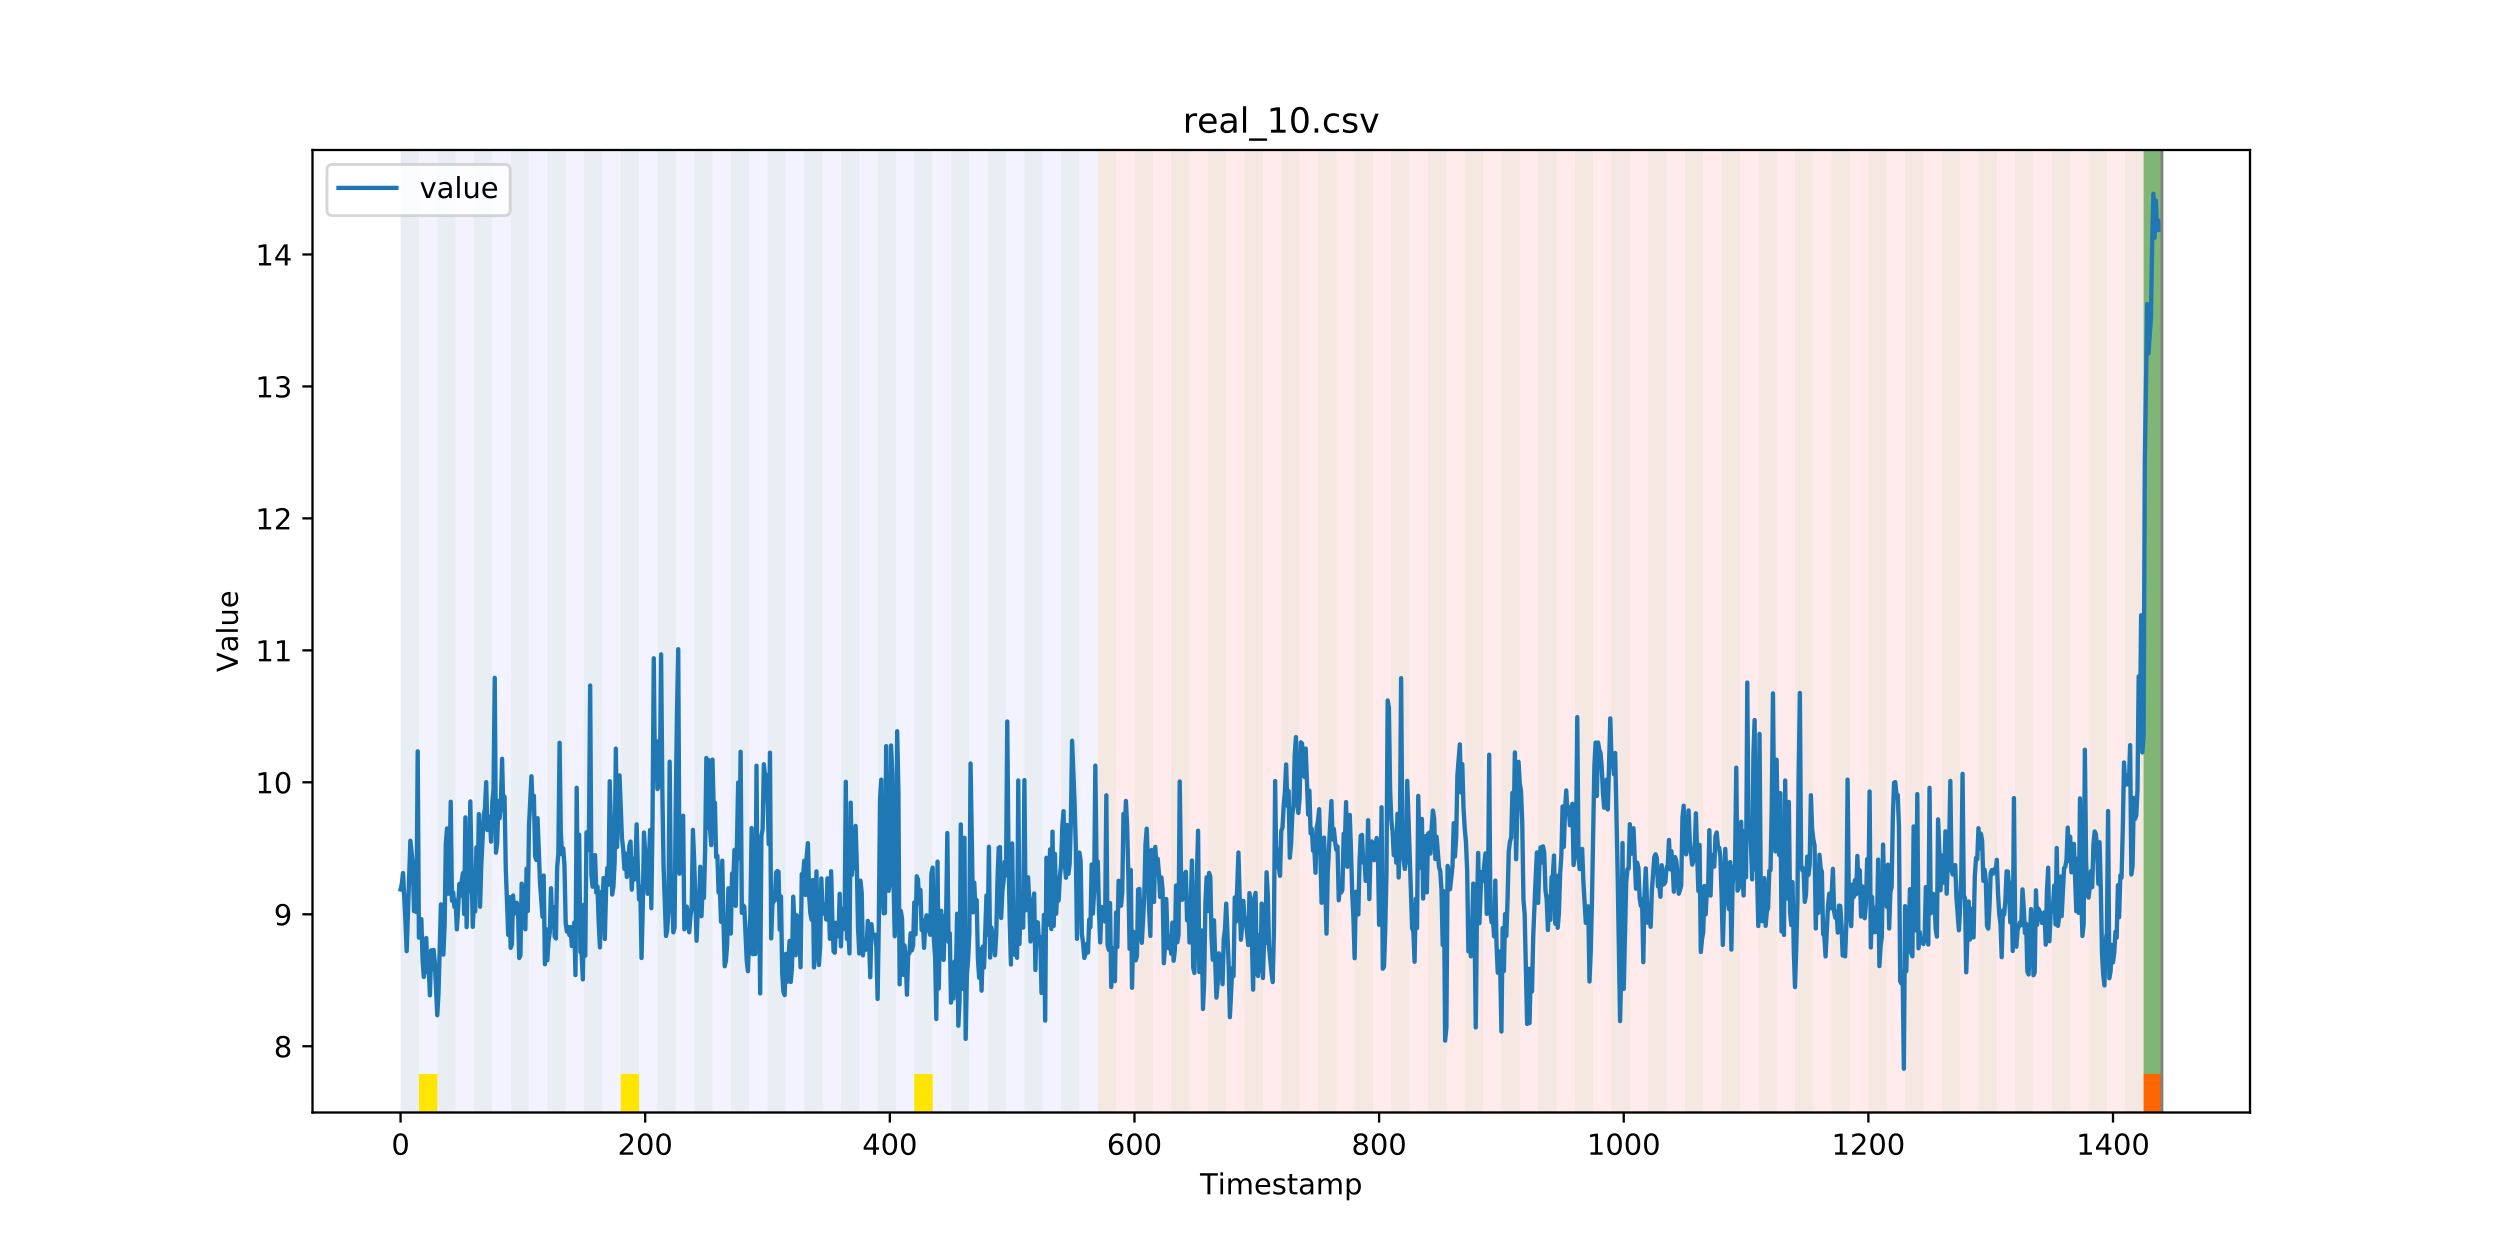 <?xml version="1.0" encoding="utf-8" standalone="no"?>
<!DOCTYPE svg PUBLIC "-//W3C//DTD SVG 1.1//EN"
  "http://www.w3.org/Graphics/SVG/1.1/DTD/svg11.dtd">
<!-- Created with matplotlib (https://matplotlib.org/) -->
<svg height="432pt" version="1.1" viewBox="0 0 864 432" width="864pt" xmlns="http://www.w3.org/2000/svg" xmlns:xlink="http://www.w3.org/1999/xlink">
 <defs>
  <style type="text/css">
*{stroke-linecap:butt;stroke-linejoin:round;}
  </style>
 </defs>
 <g id="figure_1">
  <g id="patch_1">
   <path d="M 0 432 
L 864 432 
L 864 0 
L 0 0 
z
" style="fill:#ffffff;"/>
  </g>
  <g id="axes_1">
   <g id="patch_2">
    <path d="M 108 384.48 
L 777.6 384.48 
L 777.6 51.84 
L 108 51.84 
z
" style="fill:#ffffff;"/>
   </g>
   <g id="patch_3">
    <path clip-path="url(#p81b64d5460)" d="M 138.436 384.48 
L 138.436 51.84 
L 379.391 51.84 
L 379.391 384.48 
z
" style="fill:#0000ff;opacity:0.05;"/>
   </g>
   <g id="patch_4">
    <path clip-path="url(#p81b64d5460)" d="M 379.391 384.48 
L 379.391 51.84 
L 747.164 51.84 
L 747.164 384.48 
z
" style="fill:#ff0000;opacity:0.08;"/>
   </g>
   <g id="patch_5">
    <path clip-path="url(#p81b64d5460)" d="M 138.436 384.48 
L 138.436 51.84 
L 144.777 51.84 
L 144.777 384.48 
z
" style="fill:#008000;opacity:0.04;"/>
   </g>
   <g id="patch_6">
    <path clip-path="url(#p81b64d5460)" d="M 144.777 384.48 
L 144.777 371.174 
L 151.118 371.174 
L 151.118 384.48 
z
" style="fill:#ffe500;"/>
   </g>
   <g id="patch_7">
    <path clip-path="url(#p81b64d5460)" d="M 151.118 384.48 
L 151.118 51.84 
L 157.459 51.84 
L 157.459 384.48 
z
" style="fill:#008000;opacity:0.04;"/>
   </g>
   <g id="patch_8">
    <path clip-path="url(#p81b64d5460)" d="M 163.8 384.48 
L 163.8 51.84 
L 170.141 51.84 
L 170.141 384.48 
z
" style="fill:#008000;opacity:0.04;"/>
   </g>
   <g id="patch_9">
    <path clip-path="url(#p81b64d5460)" d="M 176.482 384.48 
L 176.482 51.84 
L 182.823 51.84 
L 182.823 384.48 
z
" style="fill:#008000;opacity:0.04;"/>
   </g>
   <g id="patch_10">
    <path clip-path="url(#p81b64d5460)" d="M 189.164 384.48 
L 189.164 51.84 
L 195.505 51.84 
L 195.505 384.48 
z
" style="fill:#008000;opacity:0.04;"/>
   </g>
   <g id="patch_11">
    <path clip-path="url(#p81b64d5460)" d="M 201.845 384.48 
L 201.845 51.84 
L 208.186 51.84 
L 208.186 384.48 
z
" style="fill:#008000;opacity:0.04;"/>
   </g>
   <g id="patch_12">
    <path clip-path="url(#p81b64d5460)" d="M 214.527 384.48 
L 214.527 51.84 
L 220.868 51.84 
L 220.868 384.48 
z
" style="fill:#008000;opacity:0.04;"/>
   </g>
   <g id="patch_13">
    <path clip-path="url(#p81b64d5460)" d="M 214.527 384.48 
L 214.527 371.174 
L 220.868 371.174 
L 220.868 384.48 
z
" style="fill:#ffe500;"/>
   </g>
   <g id="patch_14">
    <path clip-path="url(#p81b64d5460)" d="M 227.209 384.48 
L 227.209 51.84 
L 233.55 51.84 
L 233.55 384.48 
z
" style="fill:#008000;opacity:0.04;"/>
   </g>
   <g id="patch_15">
    <path clip-path="url(#p81b64d5460)" d="M 239.891 384.48 
L 239.891 51.84 
L 246.232 51.84 
L 246.232 384.48 
z
" style="fill:#008000;opacity:0.04;"/>
   </g>
   <g id="patch_16">
    <path clip-path="url(#p81b64d5460)" d="M 252.573 384.48 
L 252.573 51.84 
L 258.914 51.84 
L 258.914 384.48 
z
" style="fill:#008000;opacity:0.04;"/>
   </g>
   <g id="patch_17">
    <path clip-path="url(#p81b64d5460)" d="M 265.255 384.48 
L 265.255 51.84 
L 271.595 51.84 
L 271.595 384.48 
z
" style="fill:#008000;opacity:0.04;"/>
   </g>
   <g id="patch_18">
    <path clip-path="url(#p81b64d5460)" d="M 277.936 384.48 
L 277.936 51.84 
L 284.277 51.84 
L 284.277 384.48 
z
" style="fill:#008000;opacity:0.04;"/>
   </g>
   <g id="patch_19">
    <path clip-path="url(#p81b64d5460)" d="M 290.618 384.48 
L 290.618 51.84 
L 296.959 51.84 
L 296.959 384.48 
z
" style="fill:#008000;opacity:0.04;"/>
   </g>
   <g id="patch_20">
    <path clip-path="url(#p81b64d5460)" d="M 303.3 384.48 
L 303.3 51.84 
L 309.641 51.84 
L 309.641 384.48 
z
" style="fill:#008000;opacity:0.04;"/>
   </g>
   <g id="patch_21">
    <path clip-path="url(#p81b64d5460)" d="M 315.982 384.48 
L 315.982 51.84 
L 322.323 51.84 
L 322.323 384.48 
z
" style="fill:#008000;opacity:0.04;"/>
   </g>
   <g id="patch_22">
    <path clip-path="url(#p81b64d5460)" d="M 315.982 384.48 
L 315.982 371.174 
L 322.323 371.174 
L 322.323 384.48 
z
" style="fill:#ffe500;"/>
   </g>
   <g id="patch_23">
    <path clip-path="url(#p81b64d5460)" d="M 328.664 384.48 
L 328.664 51.84 
L 335.005 51.84 
L 335.005 384.48 
z
" style="fill:#008000;opacity:0.04;"/>
   </g>
   <g id="patch_24">
    <path clip-path="url(#p81b64d5460)" d="M 341.345 384.48 
L 341.345 51.84 
L 347.686 51.84 
L 347.686 384.48 
z
" style="fill:#008000;opacity:0.04;"/>
   </g>
   <g id="patch_25">
    <path clip-path="url(#p81b64d5460)" d="M 354.027 384.48 
L 354.027 51.84 
L 360.368 51.84 
L 360.368 384.48 
z
" style="fill:#008000;opacity:0.04;"/>
   </g>
   <g id="patch_26">
    <path clip-path="url(#p81b64d5460)" d="M 366.709 384.48 
L 366.709 51.84 
L 373.05 51.84 
L 373.05 384.48 
z
" style="fill:#008000;opacity:0.04;"/>
   </g>
   <g id="patch_27">
    <path clip-path="url(#p81b64d5460)" d="M 379.391 384.48 
L 379.391 51.84 
L 385.732 51.84 
L 385.732 384.48 
z
" style="fill:#008000;opacity:0.04;"/>
   </g>
   <g id="patch_28">
    <path clip-path="url(#p81b64d5460)" d="M 392.073 384.48 
L 392.073 51.84 
L 398.414 51.84 
L 398.414 384.48 
z
" style="fill:#008000;opacity:0.04;"/>
   </g>
   <g id="patch_29">
    <path clip-path="url(#p81b64d5460)" d="M 404.755 384.48 
L 404.755 51.84 
L 411.095 51.84 
L 411.095 384.48 
z
" style="fill:#008000;opacity:0.04;"/>
   </g>
   <g id="patch_30">
    <path clip-path="url(#p81b64d5460)" d="M 417.436 384.48 
L 417.436 51.84 
L 423.777 51.84 
L 423.777 384.48 
z
" style="fill:#008000;opacity:0.04;"/>
   </g>
   <g id="patch_31">
    <path clip-path="url(#p81b64d5460)" d="M 430.118 384.48 
L 430.118 51.84 
L 436.459 51.84 
L 436.459 384.48 
z
" style="fill:#008000;opacity:0.04;"/>
   </g>
   <g id="patch_32">
    <path clip-path="url(#p81b64d5460)" d="M 442.8 384.48 
L 442.8 51.84 
L 449.141 51.84 
L 449.141 384.48 
z
" style="fill:#008000;opacity:0.04;"/>
   </g>
   <g id="patch_33">
    <path clip-path="url(#p81b64d5460)" d="M 455.482 384.48 
L 455.482 51.84 
L 461.823 51.84 
L 461.823 384.48 
z
" style="fill:#008000;opacity:0.04;"/>
   </g>
   <g id="patch_34">
    <path clip-path="url(#p81b64d5460)" d="M 468.164 384.48 
L 468.164 51.84 
L 474.505 51.84 
L 474.505 384.48 
z
" style="fill:#008000;opacity:0.04;"/>
   </g>
   <g id="patch_35">
    <path clip-path="url(#p81b64d5460)" d="M 480.845 384.48 
L 480.845 51.84 
L 487.186 51.84 
L 487.186 384.48 
z
" style="fill:#008000;opacity:0.04;"/>
   </g>
   <g id="patch_36">
    <path clip-path="url(#p81b64d5460)" d="M 493.527 384.48 
L 493.527 51.84 
L 499.868 51.84 
L 499.868 384.48 
z
" style="fill:#008000;opacity:0.04;"/>
   </g>
   <g id="patch_37">
    <path clip-path="url(#p81b64d5460)" d="M 740.823 384.48 
L 740.823 371.174 
L 747.164 371.174 
L 747.164 384.48 
z
" style="fill:#ff6600;"/>
   </g>
   <g id="patch_38">
    <path clip-path="url(#p81b64d5460)" d="M 506.209 384.48 
L 506.209 51.84 
L 512.55 51.84 
L 512.55 384.48 
z
" style="fill:#008000;opacity:0.04;"/>
   </g>
   <g id="patch_39">
    <path clip-path="url(#p81b64d5460)" d="M 518.891 384.48 
L 518.891 51.84 
L 525.232 51.84 
L 525.232 384.48 
z
" style="fill:#008000;opacity:0.04;"/>
   </g>
   <g id="patch_40">
    <path clip-path="url(#p81b64d5460)" d="M 531.573 384.48 
L 531.573 51.84 
L 537.914 51.84 
L 537.914 384.48 
z
" style="fill:#008000;opacity:0.04;"/>
   </g>
   <g id="patch_41">
    <path clip-path="url(#p81b64d5460)" d="M 544.255 384.48 
L 544.255 51.84 
L 550.595 51.84 
L 550.595 384.48 
z
" style="fill:#008000;opacity:0.04;"/>
   </g>
   <g id="patch_42">
    <path clip-path="url(#p81b64d5460)" d="M 556.936 384.48 
L 556.936 51.84 
L 563.277 51.84 
L 563.277 384.48 
z
" style="fill:#008000;opacity:0.04;"/>
   </g>
   <g id="patch_43">
    <path clip-path="url(#p81b64d5460)" d="M 569.618 384.48 
L 569.618 51.84 
L 575.959 51.84 
L 575.959 384.48 
z
" style="fill:#008000;opacity:0.04;"/>
   </g>
   <g id="patch_44">
    <path clip-path="url(#p81b64d5460)" d="M 582.3 384.48 
L 582.3 51.84 
L 588.641 51.84 
L 588.641 384.48 
z
" style="fill:#008000;opacity:0.04;"/>
   </g>
   <g id="patch_45">
    <path clip-path="url(#p81b64d5460)" d="M 594.982 384.48 
L 594.982 51.84 
L 601.323 51.84 
L 601.323 384.48 
z
" style="fill:#008000;opacity:0.04;"/>
   </g>
   <g id="patch_46">
    <path clip-path="url(#p81b64d5460)" d="M 607.664 384.48 
L 607.664 51.84 
L 614.005 51.84 
L 614.005 384.48 
z
" style="fill:#008000;opacity:0.04;"/>
   </g>
   <g id="patch_47">
    <path clip-path="url(#p81b64d5460)" d="M 620.345 384.48 
L 620.345 51.84 
L 626.686 51.84 
L 626.686 384.48 
z
" style="fill:#008000;opacity:0.04;"/>
   </g>
   <g id="patch_48">
    <path clip-path="url(#p81b64d5460)" d="M 633.027 384.48 
L 633.027 51.84 
L 639.368 51.84 
L 639.368 384.48 
z
" style="fill:#008000;opacity:0.04;"/>
   </g>
   <g id="patch_49">
    <path clip-path="url(#p81b64d5460)" d="M 645.709 384.48 
L 645.709 51.84 
L 652.05 51.84 
L 652.05 384.48 
z
" style="fill:#008000;opacity:0.04;"/>
   </g>
   <g id="patch_50">
    <path clip-path="url(#p81b64d5460)" d="M 658.391 384.48 
L 658.391 51.84 
L 664.732 51.84 
L 664.732 384.48 
z
" style="fill:#008000;opacity:0.04;"/>
   </g>
   <g id="patch_51">
    <path clip-path="url(#p81b64d5460)" d="M 671.073 384.48 
L 671.073 51.84 
L 677.414 51.84 
L 677.414 384.48 
z
" style="fill:#008000;opacity:0.04;"/>
   </g>
   <g id="patch_52">
    <path clip-path="url(#p81b64d5460)" d="M 683.755 384.48 
L 683.755 51.84 
L 690.095 51.84 
L 690.095 384.48 
z
" style="fill:#008000;opacity:0.04;"/>
   </g>
   <g id="patch_53">
    <path clip-path="url(#p81b64d5460)" d="M 696.436 384.48 
L 696.436 51.84 
L 702.777 51.84 
L 702.777 384.48 
z
" style="fill:#008000;opacity:0.04;"/>
   </g>
   <g id="patch_54">
    <path clip-path="url(#p81b64d5460)" d="M 709.118 384.48 
L 709.118 51.84 
L 715.459 51.84 
L 715.459 384.48 
z
" style="fill:#008000;opacity:0.04;"/>
   </g>
   <g id="patch_55">
    <path clip-path="url(#p81b64d5460)" d="M 721.8 384.48 
L 721.8 51.84 
L 728.141 51.84 
L 728.141 384.48 
z
" style="fill:#008000;opacity:0.04;"/>
   </g>
   <g id="patch_56">
    <path clip-path="url(#p81b64d5460)" d="M 734.482 384.48 
L 734.482 51.84 
L 740.823 51.84 
L 740.823 384.48 
z
" style="fill:#008000;opacity:0.04;"/>
   </g>
   <g id="patch_57">
    <path clip-path="url(#p81b64d5460)" d="M 740.823 371.174 
L 740.823 51.84 
L 747.164 51.84 
L 747.164 371.174 
z
" style="fill:#008000;opacity:0.5;"/>
   </g>
   <g id="matplotlib.axis_1">
    <g id="xtick_1">
     <g id="line2d_1">
      <defs>
       <path d="M 0 0 
L 0 3.5 
" id="m8cb21509a7" style="stroke:#000000;stroke-width:0.8;"/>
      </defs>
      <g>
       <use style="stroke:#000000;stroke-width:0.8;" x="138.436" xlink:href="#m8cb21509a7" y="384.48"/>
      </g>
     </g>
     <g id="text_1">
      <!-- 0 -->
      <defs>
       <path d="M 31.781 66.406 
Q 24.172 66.406 20.328 58.906 
Q 16.5 51.422 16.5 36.375 
Q 16.5 21.391 20.328 13.891 
Q 24.172 6.391 31.781 6.391 
Q 39.453 6.391 43.281 13.891 
Q 47.125 21.391 47.125 36.375 
Q 47.125 51.422 43.281 58.906 
Q 39.453 66.406 31.781 66.406 
z
M 31.781 74.219 
Q 44.047 74.219 50.516 64.516 
Q 56.984 54.828 56.984 36.375 
Q 56.984 17.969 50.516 8.266 
Q 44.047 -1.422 31.781 -1.422 
Q 19.531 -1.422 13.062 8.266 
Q 6.594 17.969 6.594 36.375 
Q 6.594 54.828 13.062 64.516 
Q 19.531 74.219 31.781 74.219 
z
" id="DejaVuSans-48"/>
      </defs>
      <g transform="translate(135.255 399.078)scale(0.1 -0.1)">
       <use xlink:href="#DejaVuSans-48"/>
      </g>
     </g>
    </g>
    <g id="xtick_2">
     <g id="line2d_2">
      <g>
       <use style="stroke:#000000;stroke-width:0.8;" x="222.982" xlink:href="#m8cb21509a7" y="384.48"/>
      </g>
     </g>
     <g id="text_2">
      <!-- 200 -->
      <defs>
       <path d="M 19.188 8.297 
L 53.609 8.297 
L 53.609 0 
L 7.328 0 
L 7.328 8.297 
Q 12.938 14.109 22.625 23.891 
Q 32.328 33.688 34.812 36.531 
Q 39.547 41.844 41.422 45.531 
Q 43.312 49.219 43.312 52.781 
Q 43.312 58.594 39.234 62.25 
Q 35.156 65.922 28.609 65.922 
Q 23.969 65.922 18.812 64.312 
Q 13.672 62.703 7.812 59.422 
L 7.812 69.391 
Q 13.766 71.781 18.938 73 
Q 24.125 74.219 28.422 74.219 
Q 39.75 74.219 46.484 68.547 
Q 53.219 62.891 53.219 53.422 
Q 53.219 48.922 51.531 44.891 
Q 49.859 40.875 45.406 35.406 
Q 44.188 33.984 37.641 27.219 
Q 31.109 20.453 19.188 8.297 
z
" id="DejaVuSans-50"/>
      </defs>
      <g transform="translate(213.438 399.078)scale(0.1 -0.1)">
       <use xlink:href="#DejaVuSans-50"/>
       <use x="63.623" xlink:href="#DejaVuSans-48"/>
       <use x="127.246" xlink:href="#DejaVuSans-48"/>
      </g>
     </g>
    </g>
    <g id="xtick_3">
     <g id="line2d_3">
      <g>
       <use style="stroke:#000000;stroke-width:0.8;" x="307.527" xlink:href="#m8cb21509a7" y="384.48"/>
      </g>
     </g>
     <g id="text_3">
      <!-- 400 -->
      <defs>
       <path d="M 37.797 64.312 
L 12.891 25.391 
L 37.797 25.391 
z
M 35.203 72.906 
L 47.609 72.906 
L 47.609 25.391 
L 58.016 25.391 
L 58.016 17.188 
L 47.609 17.188 
L 47.609 0 
L 37.797 0 
L 37.797 17.188 
L 4.891 17.188 
L 4.891 26.703 
z
" id="DejaVuSans-52"/>
      </defs>
      <g transform="translate(297.984 399.078)scale(0.1 -0.1)">
       <use xlink:href="#DejaVuSans-52"/>
       <use x="63.623" xlink:href="#DejaVuSans-48"/>
       <use x="127.246" xlink:href="#DejaVuSans-48"/>
      </g>
     </g>
    </g>
    <g id="xtick_4">
     <g id="line2d_4">
      <g>
       <use style="stroke:#000000;stroke-width:0.8;" x="392.073" xlink:href="#m8cb21509a7" y="384.48"/>
      </g>
     </g>
     <g id="text_4">
      <!-- 600 -->
      <defs>
       <path d="M 33.016 40.375 
Q 26.375 40.375 22.484 35.828 
Q 18.609 31.297 18.609 23.391 
Q 18.609 15.531 22.484 10.953 
Q 26.375 6.391 33.016 6.391 
Q 39.656 6.391 43.531 10.953 
Q 47.406 15.531 47.406 23.391 
Q 47.406 31.297 43.531 35.828 
Q 39.656 40.375 33.016 40.375 
z
M 52.594 71.297 
L 52.594 62.312 
Q 48.875 64.062 45.094 64.984 
Q 41.312 65.922 37.594 65.922 
Q 27.828 65.922 22.672 59.328 
Q 17.531 52.734 16.797 39.406 
Q 19.672 43.656 24.016 45.922 
Q 28.375 48.188 33.594 48.188 
Q 44.578 48.188 50.953 41.516 
Q 57.328 34.859 57.328 23.391 
Q 57.328 12.156 50.688 5.359 
Q 44.047 -1.422 33.016 -1.422 
Q 20.359 -1.422 13.672 8.266 
Q 6.984 17.969 6.984 36.375 
Q 6.984 53.656 15.188 63.938 
Q 23.391 74.219 37.203 74.219 
Q 40.922 74.219 44.703 73.484 
Q 48.484 72.75 52.594 71.297 
z
" id="DejaVuSans-54"/>
      </defs>
      <g transform="translate(382.529 399.078)scale(0.1 -0.1)">
       <use xlink:href="#DejaVuSans-54"/>
       <use x="63.623" xlink:href="#DejaVuSans-48"/>
       <use x="127.246" xlink:href="#DejaVuSans-48"/>
      </g>
     </g>
    </g>
    <g id="xtick_5">
     <g id="line2d_5">
      <g>
       <use style="stroke:#000000;stroke-width:0.8;" x="476.618" xlink:href="#m8cb21509a7" y="384.48"/>
      </g>
     </g>
     <g id="text_5">
      <!-- 800 -->
      <defs>
       <path d="M 31.781 34.625 
Q 24.75 34.625 20.719 30.859 
Q 16.703 27.094 16.703 20.516 
Q 16.703 13.922 20.719 10.156 
Q 24.75 6.391 31.781 6.391 
Q 38.812 6.391 42.859 10.172 
Q 46.922 13.969 46.922 20.516 
Q 46.922 27.094 42.891 30.859 
Q 38.875 34.625 31.781 34.625 
z
M 21.922 38.812 
Q 15.578 40.375 12.031 44.719 
Q 8.5 49.078 8.5 55.328 
Q 8.5 64.062 14.719 69.141 
Q 20.953 74.219 31.781 74.219 
Q 42.672 74.219 48.875 69.141 
Q 55.078 64.062 55.078 55.328 
Q 55.078 49.078 51.531 44.719 
Q 48 40.375 41.703 38.812 
Q 48.828 37.156 52.797 32.312 
Q 56.781 27.484 56.781 20.516 
Q 56.781 9.906 50.312 4.234 
Q 43.844 -1.422 31.781 -1.422 
Q 19.734 -1.422 13.25 4.234 
Q 6.781 9.906 6.781 20.516 
Q 6.781 27.484 10.781 32.312 
Q 14.797 37.156 21.922 38.812 
z
M 18.312 54.391 
Q 18.312 48.734 21.844 45.562 
Q 25.391 42.391 31.781 42.391 
Q 38.141 42.391 41.719 45.562 
Q 45.312 48.734 45.312 54.391 
Q 45.312 60.062 41.719 63.234 
Q 38.141 66.406 31.781 66.406 
Q 25.391 66.406 21.844 63.234 
Q 18.312 60.062 18.312 54.391 
z
" id="DejaVuSans-56"/>
      </defs>
      <g transform="translate(467.074 399.078)scale(0.1 -0.1)">
       <use xlink:href="#DejaVuSans-56"/>
       <use x="63.623" xlink:href="#DejaVuSans-48"/>
       <use x="127.246" xlink:href="#DejaVuSans-48"/>
      </g>
     </g>
    </g>
    <g id="xtick_6">
     <g id="line2d_6">
      <g>
       <use style="stroke:#000000;stroke-width:0.8;" x="561.164" xlink:href="#m8cb21509a7" y="384.48"/>
      </g>
     </g>
     <g id="text_6">
      <!-- 1000 -->
      <defs>
       <path d="M 12.406 8.297 
L 28.516 8.297 
L 28.516 63.922 
L 10.984 60.406 
L 10.984 69.391 
L 28.422 72.906 
L 38.281 72.906 
L 38.281 8.297 
L 54.391 8.297 
L 54.391 0 
L 12.406 0 
z
" id="DejaVuSans-49"/>
      </defs>
      <g transform="translate(548.439 399.078)scale(0.1 -0.1)">
       <use xlink:href="#DejaVuSans-49"/>
       <use x="63.623" xlink:href="#DejaVuSans-48"/>
       <use x="127.246" xlink:href="#DejaVuSans-48"/>
       <use x="190.869" xlink:href="#DejaVuSans-48"/>
      </g>
     </g>
    </g>
    <g id="xtick_7">
     <g id="line2d_7">
      <g>
       <use style="stroke:#000000;stroke-width:0.8;" x="645.709" xlink:href="#m8cb21509a7" y="384.48"/>
      </g>
     </g>
     <g id="text_7">
      <!-- 1200 -->
      <g transform="translate(632.984 399.078)scale(0.1 -0.1)">
       <use xlink:href="#DejaVuSans-49"/>
       <use x="63.623" xlink:href="#DejaVuSans-50"/>
       <use x="127.246" xlink:href="#DejaVuSans-48"/>
       <use x="190.869" xlink:href="#DejaVuSans-48"/>
      </g>
     </g>
    </g>
    <g id="xtick_8">
     <g id="line2d_8">
      <g>
       <use style="stroke:#000000;stroke-width:0.8;" x="730.255" xlink:href="#m8cb21509a7" y="384.48"/>
      </g>
     </g>
     <g id="text_8">
      <!-- 1400 -->
      <g transform="translate(717.53 399.078)scale(0.1 -0.1)">
       <use xlink:href="#DejaVuSans-49"/>
       <use x="63.623" xlink:href="#DejaVuSans-52"/>
       <use x="127.246" xlink:href="#DejaVuSans-48"/>
       <use x="190.869" xlink:href="#DejaVuSans-48"/>
      </g>
     </g>
    </g>
    <g id="text_9">
     <!-- Timestamp -->
     <defs>
      <path d="M -0.297 72.906 
L 61.375 72.906 
L 61.375 64.594 
L 35.5 64.594 
L 35.5 0 
L 25.594 0 
L 25.594 64.594 
L -0.297 64.594 
z
" id="DejaVuSans-84"/>
      <path d="M 9.422 54.688 
L 18.406 54.688 
L 18.406 0 
L 9.422 0 
z
M 9.422 75.984 
L 18.406 75.984 
L 18.406 64.594 
L 9.422 64.594 
z
" id="DejaVuSans-105"/>
      <path d="M 52 44.188 
Q 55.375 50.25 60.062 53.125 
Q 64.75 56 71.094 56 
Q 79.641 56 84.281 50.016 
Q 88.922 44.047 88.922 33.016 
L 88.922 0 
L 79.891 0 
L 79.891 32.719 
Q 79.891 40.578 77.094 44.375 
Q 74.312 48.188 68.609 48.188 
Q 61.625 48.188 57.562 43.547 
Q 53.516 38.922 53.516 30.906 
L 53.516 0 
L 44.484 0 
L 44.484 32.719 
Q 44.484 40.625 41.703 44.406 
Q 38.922 48.188 33.109 48.188 
Q 26.219 48.188 22.156 43.531 
Q 18.109 38.875 18.109 30.906 
L 18.109 0 
L 9.078 0 
L 9.078 54.688 
L 18.109 54.688 
L 18.109 46.188 
Q 21.188 51.219 25.484 53.609 
Q 29.781 56 35.688 56 
Q 41.656 56 45.828 52.969 
Q 50 49.953 52 44.188 
z
" id="DejaVuSans-109"/>
      <path d="M 56.203 29.594 
L 56.203 25.203 
L 14.891 25.203 
Q 15.484 15.922 20.484 11.062 
Q 25.484 6.203 34.422 6.203 
Q 39.594 6.203 44.453 7.469 
Q 49.312 8.734 54.109 11.281 
L 54.109 2.781 
Q 49.266 0.734 44.188 -0.344 
Q 39.109 -1.422 33.891 -1.422 
Q 20.797 -1.422 13.156 6.188 
Q 5.516 13.812 5.516 26.812 
Q 5.516 40.234 12.766 48.109 
Q 20.016 56 32.328 56 
Q 43.359 56 49.781 48.891 
Q 56.203 41.797 56.203 29.594 
z
M 47.219 32.234 
Q 47.125 39.594 43.094 43.984 
Q 39.062 48.391 32.422 48.391 
Q 24.906 48.391 20.391 44.141 
Q 15.875 39.891 15.188 32.172 
z
" id="DejaVuSans-101"/>
      <path d="M 44.281 53.078 
L 44.281 44.578 
Q 40.484 46.531 36.375 47.5 
Q 32.281 48.484 27.875 48.484 
Q 21.188 48.484 17.844 46.438 
Q 14.5 44.391 14.5 40.281 
Q 14.5 37.156 16.891 35.375 
Q 19.281 33.594 26.516 31.984 
L 29.594 31.297 
Q 39.156 29.25 43.188 25.516 
Q 47.219 21.781 47.219 15.094 
Q 47.219 7.469 41.188 3.016 
Q 35.156 -1.422 24.609 -1.422 
Q 20.219 -1.422 15.453 -0.562 
Q 10.688 0.297 5.422 2 
L 5.422 11.281 
Q 10.406 8.688 15.234 7.391 
Q 20.062 6.109 24.812 6.109 
Q 31.156 6.109 34.562 8.281 
Q 37.984 10.453 37.984 14.406 
Q 37.984 18.062 35.516 20.016 
Q 33.062 21.969 24.703 23.781 
L 21.578 24.516 
Q 13.234 26.266 9.516 29.906 
Q 5.812 33.547 5.812 39.891 
Q 5.812 47.609 11.281 51.797 
Q 16.75 56 26.812 56 
Q 31.781 56 36.172 55.266 
Q 40.578 54.547 44.281 53.078 
z
" id="DejaVuSans-115"/>
      <path d="M 18.312 70.219 
L 18.312 54.688 
L 36.812 54.688 
L 36.812 47.703 
L 18.312 47.703 
L 18.312 18.016 
Q 18.312 11.328 20.141 9.422 
Q 21.969 7.516 27.594 7.516 
L 36.812 7.516 
L 36.812 0 
L 27.594 0 
Q 17.188 0 13.234 3.875 
Q 9.281 7.766 9.281 18.016 
L 9.281 47.703 
L 2.688 47.703 
L 2.688 54.688 
L 9.281 54.688 
L 9.281 70.219 
z
" id="DejaVuSans-116"/>
      <path d="M 34.281 27.484 
Q 23.391 27.484 19.188 25 
Q 14.984 22.516 14.984 16.5 
Q 14.984 11.719 18.141 8.906 
Q 21.297 6.109 26.703 6.109 
Q 34.188 6.109 38.703 11.406 
Q 43.219 16.703 43.219 25.484 
L 43.219 27.484 
z
M 52.203 31.203 
L 52.203 0 
L 43.219 0 
L 43.219 8.297 
Q 40.141 3.328 35.547 0.953 
Q 30.953 -1.422 24.312 -1.422 
Q 15.922 -1.422 10.953 3.297 
Q 6 8.016 6 15.922 
Q 6 25.141 12.172 29.828 
Q 18.359 34.516 30.609 34.516 
L 43.219 34.516 
L 43.219 35.406 
Q 43.219 41.609 39.141 45 
Q 35.062 48.391 27.688 48.391 
Q 23 48.391 18.547 47.266 
Q 14.109 46.141 10.016 43.891 
L 10.016 52.203 
Q 14.938 54.109 19.578 55.047 
Q 24.219 56 28.609 56 
Q 40.484 56 46.344 49.844 
Q 52.203 43.703 52.203 31.203 
z
" id="DejaVuSans-97"/>
      <path d="M 18.109 8.203 
L 18.109 -20.797 
L 9.078 -20.797 
L 9.078 54.688 
L 18.109 54.688 
L 18.109 46.391 
Q 20.953 51.266 25.266 53.625 
Q 29.594 56 35.594 56 
Q 45.562 56 51.781 48.094 
Q 58.016 40.188 58.016 27.297 
Q 58.016 14.406 51.781 6.484 
Q 45.562 -1.422 35.594 -1.422 
Q 29.594 -1.422 25.266 0.953 
Q 20.953 3.328 18.109 8.203 
z
M 48.688 27.297 
Q 48.688 37.203 44.609 42.844 
Q 40.531 48.484 33.406 48.484 
Q 26.266 48.484 22.188 42.844 
Q 18.109 37.203 18.109 27.297 
Q 18.109 17.391 22.188 11.75 
Q 26.266 6.109 33.406 6.109 
Q 40.531 6.109 44.609 11.75 
Q 48.688 17.391 48.688 27.297 
z
" id="DejaVuSans-112"/>
     </defs>
     <g transform="translate(414.739 412.757)scale(0.1 -0.1)">
      <use xlink:href="#DejaVuSans-84"/>
      <use x="61.037" xlink:href="#DejaVuSans-105"/>
      <use x="88.82" xlink:href="#DejaVuSans-109"/>
      <use x="186.232" xlink:href="#DejaVuSans-101"/>
      <use x="247.756" xlink:href="#DejaVuSans-115"/>
      <use x="299.855" xlink:href="#DejaVuSans-116"/>
      <use x="339.064" xlink:href="#DejaVuSans-97"/>
      <use x="400.344" xlink:href="#DejaVuSans-109"/>
      <use x="497.756" xlink:href="#DejaVuSans-112"/>
     </g>
    </g>
   </g>
   <g id="matplotlib.axis_2">
    <g id="ytick_1">
     <g id="line2d_9">
      <defs>
       <path d="M 0 0 
L -3.5 0 
" id="m9cde8790a7" style="stroke:#000000;stroke-width:0.8;"/>
      </defs>
      <g>
       <use style="stroke:#000000;stroke-width:0.8;" x="108" xlink:href="#m9cde8790a7" y="361.584"/>
      </g>
     </g>
     <g id="text_10">
      <!-- 8 -->
      <g transform="translate(94.638 365.384)scale(0.1 -0.1)">
       <use xlink:href="#DejaVuSans-56"/>
      </g>
     </g>
    </g>
    <g id="ytick_2">
     <g id="line2d_10">
      <g>
       <use style="stroke:#000000;stroke-width:0.8;" x="108" xlink:href="#m9cde8790a7" y="315.977"/>
      </g>
     </g>
     <g id="text_11">
      <!-- 9 -->
      <defs>
       <path d="M 10.984 1.516 
L 10.984 10.5 
Q 14.703 8.734 18.5 7.812 
Q 22.312 6.891 25.984 6.891 
Q 35.75 6.891 40.891 13.453 
Q 46.047 20.016 46.781 33.406 
Q 43.953 29.203 39.594 26.953 
Q 35.25 24.703 29.984 24.703 
Q 19.047 24.703 12.672 31.312 
Q 6.297 37.938 6.297 49.422 
Q 6.297 60.641 12.938 67.422 
Q 19.578 74.219 30.609 74.219 
Q 43.266 74.219 49.922 64.516 
Q 56.594 54.828 56.594 36.375 
Q 56.594 19.141 48.406 8.859 
Q 40.234 -1.422 26.422 -1.422 
Q 22.703 -1.422 18.891 -0.688 
Q 15.094 0.047 10.984 1.516 
z
M 30.609 32.422 
Q 37.25 32.422 41.125 36.953 
Q 45.016 41.5 45.016 49.422 
Q 45.016 57.281 41.125 61.844 
Q 37.25 66.406 30.609 66.406 
Q 23.969 66.406 20.094 61.844 
Q 16.219 57.281 16.219 49.422 
Q 16.219 41.5 20.094 36.953 
Q 23.969 32.422 30.609 32.422 
z
" id="DejaVuSans-57"/>
      </defs>
      <g transform="translate(94.638 319.776)scale(0.1 -0.1)">
       <use xlink:href="#DejaVuSans-57"/>
      </g>
     </g>
    </g>
    <g id="ytick_3">
     <g id="line2d_11">
      <g>
       <use style="stroke:#000000;stroke-width:0.8;" x="108" xlink:href="#m9cde8790a7" y="270.37"/>
      </g>
     </g>
     <g id="text_12">
      <!-- 10 -->
      <g transform="translate(88.275 274.169)scale(0.1 -0.1)">
       <use xlink:href="#DejaVuSans-49"/>
       <use x="63.623" xlink:href="#DejaVuSans-48"/>
      </g>
     </g>
    </g>
    <g id="ytick_4">
     <g id="line2d_12">
      <g>
       <use style="stroke:#000000;stroke-width:0.8;" x="108" xlink:href="#m9cde8790a7" y="224.762"/>
      </g>
     </g>
     <g id="text_13">
      <!-- 11 -->
      <g transform="translate(88.275 228.562)scale(0.1 -0.1)">
       <use xlink:href="#DejaVuSans-49"/>
       <use x="63.623" xlink:href="#DejaVuSans-49"/>
      </g>
     </g>
    </g>
    <g id="ytick_5">
     <g id="line2d_13">
      <g>
       <use style="stroke:#000000;stroke-width:0.8;" x="108" xlink:href="#m9cde8790a7" y="179.155"/>
      </g>
     </g>
     <g id="text_14">
      <!-- 12 -->
      <g transform="translate(88.275 182.954)scale(0.1 -0.1)">
       <use xlink:href="#DejaVuSans-49"/>
       <use x="63.623" xlink:href="#DejaVuSans-50"/>
      </g>
     </g>
    </g>
    <g id="ytick_6">
     <g id="line2d_14">
      <g>
       <use style="stroke:#000000;stroke-width:0.8;" x="108" xlink:href="#m9cde8790a7" y="133.548"/>
      </g>
     </g>
     <g id="text_15">
      <!-- 13 -->
      <defs>
       <path d="M 40.578 39.312 
Q 47.656 37.797 51.625 33 
Q 55.609 28.219 55.609 21.188 
Q 55.609 10.406 48.188 4.484 
Q 40.766 -1.422 27.094 -1.422 
Q 22.516 -1.422 17.656 -0.516 
Q 12.797 0.391 7.625 2.203 
L 7.625 11.719 
Q 11.719 9.328 16.594 8.109 
Q 21.484 6.891 26.812 6.891 
Q 36.078 6.891 40.938 10.547 
Q 45.797 14.203 45.797 21.188 
Q 45.797 27.641 41.281 31.266 
Q 36.766 34.906 28.719 34.906 
L 20.219 34.906 
L 20.219 43.016 
L 29.109 43.016 
Q 36.375 43.016 40.234 45.922 
Q 44.094 48.828 44.094 54.297 
Q 44.094 59.906 40.109 62.906 
Q 36.141 65.922 28.719 65.922 
Q 24.656 65.922 20.016 65.031 
Q 15.375 64.156 9.812 62.312 
L 9.812 71.094 
Q 15.438 72.656 20.344 73.438 
Q 25.25 74.219 29.594 74.219 
Q 40.828 74.219 47.359 69.109 
Q 53.906 64.016 53.906 55.328 
Q 53.906 49.266 50.438 45.094 
Q 46.969 40.922 40.578 39.312 
z
" id="DejaVuSans-51"/>
      </defs>
      <g transform="translate(88.275 137.347)scale(0.1 -0.1)">
       <use xlink:href="#DejaVuSans-49"/>
       <use x="63.623" xlink:href="#DejaVuSans-51"/>
      </g>
     </g>
    </g>
    <g id="ytick_7">
     <g id="line2d_15">
      <g>
       <use style="stroke:#000000;stroke-width:0.8;" x="108" xlink:href="#m9cde8790a7" y="87.94"/>
      </g>
     </g>
     <g id="text_16">
      <!-- 14 -->
      <g transform="translate(88.275 91.74)scale(0.1 -0.1)">
       <use xlink:href="#DejaVuSans-49"/>
       <use x="63.623" xlink:href="#DejaVuSans-52"/>
      </g>
     </g>
    </g>
    <g id="text_17">
     <!-- Value -->
     <defs>
      <path d="M 28.609 0 
L 0.781 72.906 
L 11.078 72.906 
L 34.188 11.531 
L 57.328 72.906 
L 67.578 72.906 
L 39.797 0 
z
" id="DejaVuSans-86"/>
      <path d="M 9.422 75.984 
L 18.406 75.984 
L 18.406 0 
L 9.422 0 
z
" id="DejaVuSans-108"/>
      <path d="M 8.5 21.578 
L 8.5 54.688 
L 17.484 54.688 
L 17.484 21.922 
Q 17.484 14.156 20.5 10.266 
Q 23.531 6.391 29.594 6.391 
Q 36.859 6.391 41.078 11.031 
Q 45.312 15.672 45.312 23.688 
L 45.312 54.688 
L 54.297 54.688 
L 54.297 0 
L 45.312 0 
L 45.312 8.406 
Q 42.047 3.422 37.719 1 
Q 33.406 -1.422 27.688 -1.422 
Q 18.266 -1.422 13.375 4.438 
Q 8.5 10.297 8.5 21.578 
z
M 31.109 56 
z
" id="DejaVuSans-117"/>
     </defs>
     <g transform="translate(82.195 232.273)rotate(-90)scale(0.1 -0.1)">
      <use xlink:href="#DejaVuSans-86"/>
      <use x="68.299" xlink:href="#DejaVuSans-97"/>
      <use x="129.578" xlink:href="#DejaVuSans-108"/>
      <use x="157.361" xlink:href="#DejaVuSans-117"/>
      <use x="220.74" xlink:href="#DejaVuSans-101"/>
     </g>
    </g>
   </g>
   <g id="line2d_16">
    <path clip-path="url(#p81b64d5460)" d="M 138.436 307.385 
L 138.859 305.525 
L 139.282 301.742 
L 140.127 318.45 
L 140.55 328.728 
L 141.818 290.572 
L 142.664 298.542 
L 143.086 314.883 
L 143.509 300.919 
L 143.932 315.227 
L 144.355 259.67 
L 144.777 324.05 
L 145.2 323.219 
L 145.623 317.64 
L 146.045 331.903 
L 146.468 337.635 
L 146.891 334.415 
L 147.314 324.17 
L 147.736 335.967 
L 148.159 334.224 
L 148.582 343.988 
L 149.005 328.433 
L 149.427 335.004 
L 149.85 328.28 
L 150.273 332.595 
L 151.118 350.872 
L 151.541 343.511 
L 152.386 312.554 
L 153.232 329.895 
L 153.655 319.629 
L 154.077 291.536 
L 154.5 286.305 
L 154.923 308.898 
L 155.345 299.686 
L 155.768 277.076 
L 156.191 311.271 
L 156.614 308.425 
L 157.036 313.44 
L 157.459 311.18 
L 157.882 321.185 
L 158.305 314.597 
L 158.727 305.48 
L 159.15 309.557 
L 159.573 304.49 
L 159.995 301.697 
L 160.418 315.904 
L 160.841 282.493 
L 161.264 320.413 
L 161.686 302.082 
L 162.109 308.043 
L 162.532 276.969 
L 163.377 320.339 
L 163.8 311.781 
L 164.223 315.014 
L 164.645 292.834 
L 165.068 303.554 
L 165.491 281.362 
L 165.914 313.376 
L 166.336 298.871 
L 167.182 281.737 
L 167.605 279.471 
L 168.027 270.313 
L 168.45 286.853 
L 168.873 283.041 
L 169.295 282.233 
L 169.718 290.871 
L 170.141 277.144 
L 170.564 272.792 
L 170.986 234.261 
L 171.409 294.696 
L 171.832 291.185 
L 172.255 276.809 
L 172.677 282.781 
L 173.1 277.292 
L 173.523 262.242 
L 173.945 280.003 
L 174.368 275.32 
L 174.791 300.015 
L 175.636 323.103 
L 176.059 310.063 
L 176.482 327.571 
L 176.905 326.364 
L 177.327 309.483 
L 177.75 315.784 
L 178.173 313.265 
L 178.595 312.002 
L 179.018 314.417 
L 179.441 331.091 
L 179.864 330.205 
L 180.286 305.39 
L 180.709 307.548 
L 181.132 317.285 
L 181.555 321.156 
L 181.977 300.219 
L 182.4 314.845 
L 182.823 285.33 
L 183.668 268.286 
L 184.091 279.137 
L 184.514 275.011 
L 184.936 295.908 
L 185.359 297.222 
L 185.782 282.77 
L 186.627 304.986 
L 187.473 316.83 
L 187.895 302.572 
L 188.318 333.242 
L 188.741 321.105 
L 189.164 331.869 
L 189.586 325.117 
L 190.009 322.214 
L 190.432 306.998 
L 190.855 320.206 
L 191.277 313.499 
L 191.7 323.729 
L 192.123 324.35 
L 192.545 299.863 
L 192.968 295.073 
L 193.391 256.711 
L 193.814 287.914 
L 194.236 295.248 
L 194.659 293.224 
L 195.082 299.123 
L 195.505 319.153 
L 195.927 321.977 
L 196.35 320.374 
L 196.773 323.139 
L 197.195 320.4 
L 197.618 326.951 
L 198.041 325.932 
L 198.464 318.814 
L 198.886 336.991 
L 199.309 272.239 
L 199.732 319.909 
L 200.155 288.45 
L 200.577 329.063 
L 201 329.529 
L 201.423 338.487 
L 201.845 312.623 
L 202.268 330.282 
L 202.691 287.652 
L 203.114 293.868 
L 203.536 288.923 
L 203.959 236.913 
L 204.382 302.22 
L 204.805 306.462 
L 205.227 297.806 
L 205.65 295.51 
L 206.073 308.529 
L 206.495 306.399 
L 206.918 318.99 
L 207.341 327.407 
L 207.764 308.281 
L 208.186 311.513 
L 208.609 303.433 
L 209.032 324.514 
L 209.455 307.622 
L 209.877 299.978 
L 210.3 305.754 
L 210.723 269.994 
L 211.145 285.077 
L 211.568 309.167 
L 211.991 306.49 
L 212.414 298.18 
L 212.836 258.75 
L 213.259 292.724 
L 213.682 271.509 
L 214.105 267.959 
L 214.95 289.821 
L 215.373 293.405 
L 215.795 300.288 
L 216.218 294.993 
L 216.641 303.083 
L 217.064 301.83 
L 217.486 292.51 
L 217.909 290.843 
L 218.332 307.445 
L 218.755 296.774 
L 219.177 303.988 
L 219.6 298.82 
L 220.023 284.902 
L 220.445 300.345 
L 220.868 310.883 
L 221.291 306.459 
L 221.714 331.072 
L 222.136 313.718 
L 222.559 287.734 
L 223.827 308.89 
L 224.673 286.862 
L 225.095 313.863 
L 225.518 283.147 
L 225.941 227.496 
L 226.364 268.52 
L 226.786 256.078 
L 227.209 272.697 
L 227.632 271.611 
L 228.055 269.255 
L 228.477 226.152 
L 228.9 272.921 
L 229.323 299.314 
L 230.168 323.456 
L 230.591 321.455 
L 231.014 314.769 
L 231.436 263.241 
L 231.859 310.292 
L 232.282 307.949 
L 232.705 322.212 
L 233.127 320.581 
L 233.55 276.865 
L 233.973 245.965 
L 234.395 224.355 
L 234.818 301.952 
L 235.241 301.321 
L 235.664 287.276 
L 236.086 281.921 
L 236.509 321.153 
L 236.932 319.451 
L 237.355 313.333 
L 238.2 322.189 
L 238.623 316.628 
L 239.045 313.735 
L 239.468 286.806 
L 239.891 297.059 
L 240.736 325.128 
L 241.159 314.063 
L 241.582 313.249 
L 242.005 299.564 
L 242.427 316.624 
L 242.85 306.223 
L 243.273 310.282 
L 243.695 293.825 
L 244.118 261.945 
L 244.541 286.037 
L 244.964 262.739 
L 245.386 286.381 
L 245.809 292.062 
L 246.232 262.53 
L 246.655 279.527 
L 247.077 277.456 
L 247.5 296.216 
L 247.923 295.715 
L 248.345 308.486 
L 248.768 306.924 
L 249.191 318.58 
L 249.614 297.454 
L 250.036 318.66 
L 250.459 333.942 
L 250.882 332.042 
L 251.305 326.282 
L 251.727 307.01 
L 252.15 307.571 
L 252.573 322.637 
L 252.995 301.909 
L 253.418 304.386 
L 253.841 293.718 
L 254.264 313.07 
L 255.109 270.462 
L 255.532 296.648 
L 255.955 259.816 
L 256.377 315.479 
L 256.8 312.859 
L 257.223 313.369 
L 258.068 331.948 
L 258.491 335.635 
L 258.914 324.098 
L 259.336 316.115 
L 259.759 286.172 
L 260.182 329.773 
L 260.605 323.229 
L 261.027 329.72 
L 261.45 264.634 
L 261.873 323.888 
L 262.295 304.431 
L 262.718 343.337 
L 263.141 288.924 
L 263.564 286.572 
L 263.986 264.138 
L 264.409 268.532 
L 264.832 267.822 
L 265.255 275.717 
L 265.677 291.765 
L 266.1 260.122 
L 266.523 324.311 
L 266.945 312.553 
L 267.368 311.275 
L 267.791 311.231 
L 268.214 301.528 
L 268.636 301.045 
L 269.059 301.303 
L 269.482 321.286 
L 269.905 309.812 
L 270.327 336.318 
L 270.75 342.701 
L 271.173 343.898 
L 271.595 329.681 
L 272.018 339.341 
L 272.864 325.192 
L 273.286 339.357 
L 273.709 334.231 
L 274.132 309.897 
L 274.555 318.816 
L 274.977 330.13 
L 275.4 316.335 
L 275.823 322.126 
L 276.245 320.684 
L 276.668 334.27 
L 277.091 302.09 
L 277.514 303.358 
L 277.936 297.488 
L 278.359 309.299 
L 278.782 296.171 
L 279.205 291.391 
L 279.627 309.268 
L 280.05 315.622 
L 280.473 317.858 
L 280.895 304.132 
L 281.318 334.322 
L 282.164 301.16 
L 282.586 327.22 
L 283.009 333.507 
L 283.432 327.414 
L 283.855 303.608 
L 284.277 315.776 
L 285.123 312.5 
L 285.545 317.797 
L 285.968 303.545 
L 286.391 311.392 
L 286.814 324.438 
L 287.236 301.101 
L 287.659 317.256 
L 288.082 328.796 
L 288.505 329.261 
L 288.927 318.917 
L 289.35 321.623 
L 289.773 323.552 
L 290.195 308.896 
L 290.618 327.044 
L 291.041 314.664 
L 291.464 314.041 
L 291.886 321.085 
L 292.309 270.189 
L 292.732 324.514 
L 293.155 320.16 
L 293.577 329.502 
L 294 277.402 
L 294.423 302.345 
L 294.845 291.342 
L 295.268 300.084 
L 295.691 285.437 
L 296.114 299.371 
L 296.536 320.666 
L 296.959 329.52 
L 297.382 304.37 
L 297.805 308.613 
L 298.227 330.174 
L 298.65 324.992 
L 299.073 328.294 
L 299.495 327.794 
L 299.918 318.247 
L 300.341 325.503 
L 300.764 337.749 
L 301.186 319.381 
L 301.609 323.69 
L 302.032 323.12 
L 302.455 323.055 
L 302.877 327.402 
L 303.3 345.24 
L 303.723 318.158 
L 304.145 276.164 
L 304.568 269.446 
L 304.991 309.034 
L 305.414 315.634 
L 305.836 315.524 
L 306.259 257.86 
L 306.682 302.405 
L 307.105 307.852 
L 307.527 305.145 
L 307.95 257.642 
L 308.373 267.613 
L 308.795 304.089 
L 309.218 323.565 
L 309.641 312.35 
L 310.064 252.714 
L 310.486 273.3 
L 310.909 340.186 
L 311.332 314.822 
L 311.755 317.567 
L 312.177 336.921 
L 312.6 326.725 
L 313.023 332.226 
L 313.445 343.772 
L 313.868 329.592 
L 314.291 329.496 
L 314.714 322.555 
L 315.136 328.447 
L 315.559 326.697 
L 315.982 311.898 
L 316.405 322.928 
L 316.827 302.845 
L 317.25 303.927 
L 317.673 312.206 
L 318.095 307.533 
L 318.518 321.381 
L 318.941 318.119 
L 319.364 327.569 
L 319.786 319.223 
L 320.209 316.348 
L 321.055 321.68 
L 321.477 323.056 
L 321.9 301.978 
L 322.323 299.85 
L 322.745 324.504 
L 323.168 330.772 
L 323.591 352.179 
L 324.014 297.777 
L 324.436 341.609 
L 324.859 319.575 
L 325.282 314.772 
L 325.705 328.284 
L 326.127 331.74 
L 326.55 316.451 
L 326.973 317.509 
L 327.395 287.893 
L 327.818 325.513 
L 328.241 322.538 
L 328.664 346.506 
L 329.086 337.827 
L 329.509 345.107 
L 329.932 332.303 
L 330.355 336.494 
L 330.777 315.776 
L 331.2 354.489 
L 331.623 345.864 
L 332.045 284.936 
L 332.468 335.136 
L 332.891 341.767 
L 333.314 289.535 
L 333.736 359.028 
L 334.159 336.707 
L 334.582 331.548 
L 335.005 322.446 
L 335.427 263.867 
L 336.273 315.311 
L 336.695 305.03 
L 337.118 313.973 
L 337.541 311.071 
L 337.964 331.235 
L 338.386 337.908 
L 338.809 328.072 
L 339.232 342.373 
L 339.655 327.115 
L 340.077 334.414 
L 340.923 309.467 
L 341.345 323.092 
L 341.768 292.641 
L 342.191 330.932 
L 342.614 320.555 
L 343.036 323.189 
L 343.459 323.399 
L 343.882 330.123 
L 344.305 322.659 
L 344.727 304.461 
L 345.15 293.01 
L 345.573 292.744 
L 345.995 317.249 
L 346.418 307.997 
L 346.841 304.456 
L 347.264 297.821 
L 347.686 302.513 
L 348.109 249.35 
L 348.532 295.606 
L 348.955 317.978 
L 349.377 333.34 
L 349.8 291.493 
L 350.223 321.49 
L 350.645 329.954 
L 351.068 328.175 
L 351.491 331.02 
L 351.914 269.748 
L 352.336 326.214 
L 352.759 310.65 
L 353.182 311.659 
L 353.605 320.566 
L 354.027 269.612 
L 354.45 314.615 
L 354.873 307.198 
L 355.295 303.193 
L 355.718 311.509 
L 356.141 325.384 
L 356.564 322.224 
L 356.986 312.046 
L 357.409 308.8 
L 357.832 335.224 
L 358.255 318.64 
L 358.677 318.845 
L 359.1 326.601 
L 359.523 323.89 
L 359.945 343.145 
L 360.368 332.334 
L 360.791 316.167 
L 361.214 352.724 
L 361.636 296.447 
L 362.059 319.666 
L 362.482 316.814 
L 362.905 293.534 
L 363.327 321.074 
L 363.75 287.413 
L 364.173 319.982 
L 364.595 295.105 
L 365.018 315.767 
L 365.441 307.029 
L 365.864 311.222 
L 366.286 303.032 
L 366.709 298.764 
L 367.132 285.542 
L 367.555 280.332 
L 367.977 298.369 
L 368.4 303.349 
L 368.823 285.116 
L 369.245 301.987 
L 369.668 298.473 
L 370.091 284.001 
L 370.514 256.009 
L 371.359 277.171 
L 371.782 291.968 
L 372.205 324.467 
L 372.627 300.889 
L 373.05 294.649 
L 373.473 297.546 
L 373.895 322.931 
L 374.318 325.876 
L 374.741 331.055 
L 375.164 329.682 
L 375.586 326.271 
L 376.009 329.173 
L 376.432 317.813 
L 376.855 320.452 
L 377.277 298.755 
L 377.7 315.745 
L 378.123 308.274 
L 378.545 264.598 
L 378.968 299.45 
L 379.391 297.722 
L 379.814 315.121 
L 380.236 325.695 
L 380.659 313.455 
L 381.082 315.541 
L 381.505 315.639 
L 381.927 318.49 
L 382.35 274.864 
L 382.773 326.517 
L 383.195 328.276 
L 383.618 312.105 
L 384.041 341.11 
L 384.464 331.15 
L 384.886 327.628 
L 385.309 339.09 
L 385.732 315.348 
L 386.155 327.301 
L 386.577 304.402 
L 387 310.235 
L 387.423 313.03 
L 387.845 308.593 
L 388.268 281.283 
L 388.691 288.656 
L 389.114 276.809 
L 389.536 285.393 
L 389.959 302.645 
L 390.382 327.903 
L 390.805 300.664 
L 391.227 341.374 
L 391.65 322.007 
L 392.073 328.801 
L 392.495 331.899 
L 392.918 330.415 
L 393.341 307.418 
L 393.764 307.225 
L 394.186 319.323 
L 394.609 325.823 
L 395.455 310.101 
L 395.877 291.904 
L 396.3 286.389 
L 396.723 297.839 
L 397.145 314.517 
L 397.568 323.433 
L 397.991 293.758 
L 398.414 297.274 
L 398.836 311.708 
L 399.259 292.689 
L 399.682 299.484 
L 400.105 296.821 
L 400.527 301.917 
L 400.95 310 
L 401.373 303.237 
L 401.795 307.518 
L 402.218 332.869 
L 402.641 326.836 
L 403.064 310.702 
L 403.486 324.213 
L 403.909 327.714 
L 404.332 323.619 
L 404.755 329.576 
L 405.177 318.864 
L 405.6 332.036 
L 406.023 328.428 
L 406.445 306.037 
L 406.868 325.655 
L 407.291 323.159 
L 407.714 270.095 
L 408.136 300.956 
L 408.559 310.965 
L 408.982 308.18 
L 409.405 302.163 
L 409.827 301.318 
L 410.25 318.069 
L 410.673 310.967 
L 411.095 325.726 
L 411.941 297.4 
L 412.364 334.392 
L 412.786 336.257 
L 413.632 302.981 
L 414.055 287.094 
L 414.477 335.918 
L 414.9 321.892 
L 415.323 321.591 
L 415.745 348.726 
L 416.168 339.316 
L 416.591 312.03 
L 417.014 303.182 
L 417.436 314.853 
L 417.859 301.692 
L 418.282 303.013 
L 418.705 324.002 
L 419.127 331.661 
L 419.55 318.058 
L 420.395 344.766 
L 420.818 340.076 
L 421.241 329.484 
L 421.664 333.801 
L 422.086 334.078 
L 422.509 340.141 
L 422.932 324.469 
L 423.355 321.188 
L 423.777 312.302 
L 424.623 333.497 
L 425.045 351.533 
L 425.891 334.578 
L 426.314 337.355 
L 426.736 310.18 
L 427.159 318.559 
L 428.005 294.629 
L 428.85 324.766 
L 429.273 320.273 
L 429.695 311.338 
L 430.118 318.536 
L 430.541 317.465 
L 431.386 326.613 
L 431.809 308.67 
L 432.232 311.669 
L 432.655 324.369 
L 433.077 342.02 
L 433.5 310.706 
L 433.923 308.591 
L 434.345 336.397 
L 434.768 337.287 
L 435.191 323.164 
L 435.614 335.553 
L 436.036 312.289 
L 436.459 338 
L 436.882 324.743 
L 437.305 325.976 
L 437.727 301.451 
L 438.15 309.126 
L 438.573 327.355 
L 439.418 335.988 
L 439.841 339.393 
L 440.264 322.147 
L 440.686 269.942 
L 441.109 299.641 
L 441.532 293.587 
L 441.955 299.87 
L 442.377 302.67 
L 442.8 287.157 
L 443.223 286.027 
L 443.645 278.433 
L 444.068 273.693 
L 444.491 264.193 
L 444.914 278.453 
L 445.336 273.361 
L 445.759 296.425 
L 446.182 291.789 
L 446.605 281.782 
L 447.027 278.508 
L 447.45 261.041 
L 447.873 254.742 
L 448.295 276.567 
L 448.718 280.958 
L 449.141 275.763 
L 449.564 256.538 
L 449.986 256.946 
L 450.409 264.445 
L 450.832 268.51 
L 451.255 258.708 
L 452.1 281.524 
L 452.523 273.25 
L 452.945 288.004 
L 453.368 286.451 
L 453.791 294.029 
L 454.214 292.786 
L 454.636 301.628 
L 455.059 285.965 
L 455.482 283.796 
L 455.905 279.658 
L 456.75 311.996 
L 457.173 294.959 
L 457.595 289.468 
L 458.441 322.65 
L 458.864 301.521 
L 460.132 276.849 
L 460.555 290.085 
L 460.977 286.479 
L 461.4 290.804 
L 461.823 293.691 
L 462.245 292.525 
L 462.668 311.126 
L 463.091 305.573 
L 463.514 308.454 
L 463.936 307.491 
L 464.359 288.185 
L 464.782 291.109 
L 465.205 277.201 
L 465.627 299.568 
L 466.05 283.67 
L 466.473 281.64 
L 466.895 293.422 
L 467.318 308.534 
L 467.741 317.184 
L 468.164 331.166 
L 468.586 308.211 
L 469.009 311.49 
L 469.432 316.04 
L 469.855 297.761 
L 470.277 288.815 
L 470.7 288.557 
L 471.123 298.09 
L 471.545 296.66 
L 471.968 304.446 
L 472.391 302.311 
L 472.814 283.465 
L 473.236 310.722 
L 473.659 293.187 
L 474.082 290.812 
L 474.505 291.688 
L 474.927 297.269 
L 475.35 292.8 
L 475.773 289.61 
L 476.195 293.609 
L 476.618 319.607 
L 477.041 315.145 
L 477.464 278.986 
L 477.886 334.789 
L 478.309 334.152 
L 478.732 321.67 
L 479.155 302.471 
L 479.577 242.087 
L 480 244.508 
L 480.423 272.913 
L 480.845 283.421 
L 481.268 287.379 
L 481.691 295.518 
L 482.114 288.599 
L 482.536 298.132 
L 482.959 281.282 
L 483.382 303.261 
L 483.805 287.105 
L 484.227 234.391 
L 484.65 289.474 
L 485.073 296.932 
L 485.495 300.298 
L 485.918 297.193 
L 486.341 269.862 
L 488.032 320.911 
L 488.455 321.817 
L 488.877 332.383 
L 489.3 310.63 
L 489.723 320.743 
L 490.145 275.054 
L 490.568 292.511 
L 490.991 299.925 
L 491.414 283.025 
L 491.836 310.549 
L 492.259 291.62 
L 492.682 288.984 
L 493.105 308.412 
L 493.527 288.202 
L 493.95 287.753 
L 494.373 294.983 
L 494.795 285.952 
L 495.218 280.131 
L 495.641 282.883 
L 496.064 296.899 
L 496.486 289.192 
L 497.332 299.709 
L 497.755 301.106 
L 498.177 307.488 
L 498.6 326.61 
L 499.023 308.045 
L 499.445 359.631 
L 499.868 355.15 
L 500.291 299.26 
L 500.714 302.065 
L 501.136 307.345 
L 501.982 299.385 
L 502.405 284.487 
L 502.827 296.026 
L 503.25 289.477 
L 503.673 267.998 
L 504.518 257.253 
L 504.941 273.892 
L 505.364 264.073 
L 505.786 279.247 
L 506.209 286.315 
L 506.632 290.998 
L 507.055 301.018 
L 507.477 328.777 
L 507.9 322.729 
L 508.323 330.513 
L 508.745 320.597 
L 509.168 305.36 
L 509.591 319.761 
L 510.014 355.092 
L 510.436 315.158 
L 510.859 294.779 
L 511.282 319.055 
L 511.705 308.065 
L 512.127 301.352 
L 512.55 304.407 
L 512.973 298.448 
L 513.395 294.909 
L 513.818 315.808 
L 514.241 308.457 
L 514.664 260.814 
L 515.086 315.388 
L 515.509 318.747 
L 515.932 317.355 
L 516.355 323.596 
L 516.777 304.325 
L 517.2 326.433 
L 517.623 336.157 
L 518.045 328.79 
L 518.468 334.613 
L 518.891 356.485 
L 519.314 320.747 
L 519.736 335.621 
L 520.159 315.894 
L 520.582 323.492 
L 521.005 310.993 
L 521.427 294.254 
L 521.85 290.773 
L 522.273 289.48 
L 522.695 273.992 
L 523.118 285.924 
L 523.541 260.049 
L 523.964 296.961 
L 524.809 263.307 
L 525.232 270.78 
L 525.655 273.379 
L 526.077 283.993 
L 526.5 310.858 
L 526.923 315.88 
L 527.768 353.879 
L 528.191 334.862 
L 528.614 353.579 
L 529.036 334.739 
L 529.459 342.667 
L 529.882 323.594 
L 530.727 303.058 
L 531.15 294.598 
L 531.573 312.049 
L 531.995 298.993 
L 532.418 292.844 
L 532.841 298.121 
L 533.264 292.502 
L 533.686 294.756 
L 534.109 307.5 
L 534.532 310.803 
L 534.955 321.417 
L 535.377 309.814 
L 535.8 317.888 
L 536.223 303.132 
L 536.645 302.917 
L 537.068 295.67 
L 537.491 319.238 
L 537.914 302.641 
L 538.336 320.642 
L 538.759 315.574 
L 539.182 302.176 
L 539.605 295.735 
L 540.027 278.718 
L 540.45 292.693 
L 540.873 279.912 
L 541.295 273.166 
L 541.718 281.256 
L 542.141 278.917 
L 542.564 285.196 
L 543.409 277.806 
L 543.832 298.938 
L 544.255 295.122 
L 544.677 289.796 
L 545.1 247.857 
L 545.523 295.978 
L 545.945 300.349 
L 546.368 295.18 
L 546.791 293.402 
L 547.214 304.739 
L 548.059 318.954 
L 548.482 313.37 
L 548.905 313.239 
L 549.327 339.195 
L 549.75 329.053 
L 550.173 311.948 
L 551.018 264.66 
L 551.441 256.635 
L 551.864 275.1 
L 552.286 256.615 
L 552.709 259.144 
L 553.132 260.167 
L 553.555 264.995 
L 553.977 273.95 
L 554.4 279.162 
L 555.245 269.431 
L 555.668 279.756 
L 556.514 248.273 
L 556.936 262.056 
L 557.359 263.159 
L 557.782 267.588 
L 558.205 260.236 
L 559.05 301.418 
L 559.895 352.898 
L 560.318 335.399 
L 560.741 291.357 
L 561.164 341.739 
L 562.009 305.009 
L 562.432 300.391 
L 562.855 300.197 
L 563.277 284.843 
L 563.7 295.067 
L 564.123 292.161 
L 564.545 286.243 
L 565.391 307.124 
L 565.814 298.139 
L 566.236 299.948 
L 566.659 310.37 
L 567.082 313.092 
L 567.505 310.839 
L 567.927 332.537 
L 568.35 308.998 
L 568.773 300.11 
L 569.195 311.481 
L 569.618 318.984 
L 570.041 315.929 
L 570.464 320.302 
L 570.886 307.77 
L 571.732 296.163 
L 572.155 295.241 
L 572.577 296.433 
L 573 306.326 
L 573.423 305.492 
L 573.845 309.926 
L 574.268 299.02 
L 574.691 305.762 
L 575.114 305.515 
L 575.536 304.848 
L 575.959 299.951 
L 576.382 299.015 
L 576.805 290.281 
L 577.227 300.452 
L 577.65 294.173 
L 578.073 299.686 
L 578.495 308.179 
L 578.918 296.226 
L 579.341 297.681 
L 579.764 302.1 
L 580.186 308.865 
L 580.609 307.62 
L 581.032 306.007 
L 581.455 282.566 
L 581.877 278.455 
L 582.3 289.072 
L 582.723 295.264 
L 583.145 292.065 
L 583.568 280.095 
L 583.991 290.776 
L 584.836 298.827 
L 585.259 297.436 
L 585.682 294.164 
L 586.105 281.09 
L 586.95 307.949 
L 587.373 292.012 
L 587.795 328.999 
L 588.218 324.588 
L 588.641 322.206 
L 589.064 306.174 
L 589.486 316.011 
L 589.909 307.218 
L 590.332 306.581 
L 590.755 286.914 
L 591.177 309.501 
L 591.6 295.503 
L 592.023 296.629 
L 592.445 299.502 
L 592.868 289.026 
L 593.291 287.698 
L 593.714 292.456 
L 594.136 293.007 
L 594.559 296.095 
L 594.982 309.391 
L 595.405 326.567 
L 595.827 312.129 
L 596.25 293.394 
L 596.673 303.982 
L 597.095 310.904 
L 597.518 314.183 
L 597.941 297.943 
L 598.364 328.175 
L 598.786 305.566 
L 599.209 300.726 
L 599.632 298.394 
L 600.055 265.315 
L 600.477 307.781 
L 600.9 306.96 
L 601.323 300.762 
L 601.745 284.003 
L 602.168 302.671 
L 602.591 309.483 
L 603.014 287.156 
L 603.436 303.188 
L 603.859 235.893 
L 604.282 288.417 
L 604.705 283.964 
L 605.127 292.125 
L 605.55 303.908 
L 605.973 260.759 
L 606.395 248.855 
L 606.818 300.089 
L 607.241 301.349 
L 607.664 320.034 
L 608.086 253.624 
L 608.509 306.116 
L 608.932 318.395 
L 609.355 305.06 
L 609.777 303.496 
L 610.2 319.979 
L 610.623 314.906 
L 611.045 313.952 
L 611.468 300.936 
L 611.891 300.708 
L 612.314 279.175 
L 612.736 239.645 
L 613.159 284.25 
L 613.582 294.235 
L 614.005 262.575 
L 614.427 290.693 
L 614.85 295.469 
L 615.273 274.1 
L 615.695 321.917 
L 616.118 290.035 
L 616.541 323.115 
L 616.964 269.733 
L 617.386 304.317 
L 617.809 310.551 
L 618.232 277.155 
L 618.655 315.314 
L 619.077 319.698 
L 619.5 304.869 
L 619.923 328.061 
L 620.345 341.138 
L 620.768 328.189 
L 621.191 311.467 
L 621.614 267.772 
L 622.036 239.496 
L 622.459 298.95 
L 622.882 300.78 
L 623.305 300.131 
L 623.727 311.683 
L 624.15 309.243 
L 624.573 296.06 
L 624.995 302.382 
L 625.418 298.906 
L 625.841 274.832 
L 626.264 286.365 
L 626.686 290.059 
L 627.109 292.138 
L 627.532 320.88 
L 627.955 299.282 
L 628.377 315.538 
L 628.8 295.398 
L 629.223 300.148 
L 629.645 301.256 
L 630.068 322.884 
L 630.491 323.31 
L 630.914 330.551 
L 631.759 313.193 
L 632.182 308.861 
L 632.605 313.951 
L 633.027 308.871 
L 633.45 300.265 
L 633.873 315.075 
L 634.295 317.166 
L 634.718 315.016 
L 635.141 322.294 
L 635.564 312.977 
L 635.986 313.1 
L 636.409 319.508 
L 636.832 330.237 
L 637.255 327.029 
L 637.677 330.517 
L 638.1 318.961 
L 638.523 269.445 
L 638.945 309.119 
L 639.368 315.578 
L 639.791 320.067 
L 640.214 305.682 
L 640.636 310.057 
L 641.059 304.188 
L 641.482 309.056 
L 641.905 295.808 
L 642.327 306.375 
L 642.75 300.775 
L 643.173 316.749 
L 643.595 306.332 
L 644.018 310.727 
L 644.441 317.325 
L 644.864 312.551 
L 645.286 296.905 
L 645.709 309.725 
L 646.132 273.542 
L 646.555 327.435 
L 646.977 309.982 
L 647.4 322.248 
L 647.823 313.668 
L 648.245 322.127 
L 648.668 320.912 
L 649.091 297.073 
L 649.514 333.887 
L 649.936 326.867 
L 650.359 323.822 
L 650.782 291.886 
L 651.205 308.522 
L 651.627 303.837 
L 652.05 313.386 
L 652.473 298.831 
L 652.895 320.872 
L 653.318 308.242 
L 653.741 306.617 
L 654.164 282.448 
L 654.586 270.493 
L 655.009 270.293 
L 655.432 274.732 
L 655.855 274.754 
L 656.277 285.737 
L 656.7 339.064 
L 657.123 339.905 
L 657.545 335.972 
L 657.968 369.36 
L 658.391 313.167 
L 658.814 335.635 
L 659.236 319.118 
L 659.659 322.909 
L 660.082 307.306 
L 660.505 329.36 
L 660.927 330.501 
L 661.35 285.62 
L 661.773 313.237 
L 662.195 321.56 
L 662.618 274.443 
L 663.041 327.714 
L 663.464 322.161 
L 663.886 325.791 
L 664.309 325.164 
L 664.732 326.263 
L 665.155 324.044 
L 665.577 306.56 
L 666.423 326.432 
L 666.845 272.273 
L 667.268 315.63 
L 668.114 308.919 
L 668.536 310.866 
L 668.959 320.909 
L 669.382 323.704 
L 669.805 283.17 
L 670.227 293.699 
L 670.65 307.677 
L 671.073 295.618 
L 671.495 296.133 
L 671.918 305.129 
L 672.341 287.32 
L 672.764 308.864 
L 673.186 296.693 
L 673.609 293.246 
L 674.032 269.9 
L 674.455 300.93 
L 674.877 302.237 
L 675.3 301.495 
L 675.723 298.982 
L 676.145 310.119 
L 676.991 321.492 
L 677.414 313.724 
L 677.836 301.999 
L 678.259 267.435 
L 678.682 309.506 
L 679.105 310.446 
L 679.527 336.024 
L 680.373 311.565 
L 680.795 324.699 
L 681.218 314.064 
L 681.641 320.783 
L 682.064 323.965 
L 682.486 303.013 
L 682.909 296.512 
L 683.332 296.982 
L 683.755 286.242 
L 684.177 293.198 
L 684.6 288.142 
L 685.023 290.556 
L 685.445 304.421 
L 685.868 300.569 
L 686.291 304.331 
L 686.714 320.001 
L 687.136 320.936 
L 687.559 313.328 
L 687.982 301.653 
L 688.405 300.689 
L 688.827 301.935 
L 689.25 300.367 
L 689.673 301.341 
L 690.095 297.156 
L 690.518 308.791 
L 690.941 315.902 
L 691.364 319.243 
L 691.786 330.8 
L 692.209 314.743 
L 692.632 316.075 
L 693.055 311.422 
L 693.477 301.125 
L 693.9 301.215 
L 694.323 306.396 
L 694.745 318.75 
L 695.168 305.368 
L 695.591 328.651 
L 696.014 275.804 
L 696.436 320.807 
L 696.859 327.177 
L 697.282 321.43 
L 698.127 318.777 
L 698.55 319.739 
L 698.973 307.39 
L 699.395 313.603 
L 699.818 322.454 
L 700.241 319.239 
L 700.664 335.808 
L 701.086 336.774 
L 701.932 314.187 
L 702.355 322.519 
L 702.777 337.02 
L 703.2 336.062 
L 703.623 307.698 
L 704.045 319.608 
L 704.468 314.017 
L 704.891 314.961 
L 705.314 315.578 
L 705.736 318.969 
L 706.159 317.435 
L 706.582 315.286 
L 707.005 326.477 
L 707.427 307.724 
L 707.85 299.882 
L 708.273 325.304 
L 708.695 315.727 
L 709.118 313.487 
L 709.541 312.585 
L 709.964 306.052 
L 710.386 319.484 
L 710.809 293.079 
L 711.232 319.971 
L 711.655 316.587 
L 712.077 302.931 
L 712.5 316.618 
L 713.345 300.044 
L 713.768 299.523 
L 714.191 297.037 
L 714.614 286.012 
L 715.036 297.608 
L 715.459 289.186 
L 715.882 301.476 
L 716.305 297.736 
L 716.727 291.662 
L 717.573 314.946 
L 717.995 296.74 
L 718.418 315.487 
L 718.841 275.923 
L 719.264 309.155 
L 719.686 323.468 
L 720.109 319.327 
L 720.532 259.102 
L 720.955 297.69 
L 721.377 309.021 
L 721.8 310.204 
L 722.223 306.731 
L 722.645 301.058 
L 723.068 306.601 
L 723.491 291.79 
L 723.914 287.361 
L 724.336 288.262 
L 724.759 293.413 
L 725.182 305.428 
L 725.605 291.083 
L 726.027 306.871 
L 726.45 329.454 
L 726.873 336.691 
L 727.295 340.569 
L 727.718 325.15 
L 728.141 322.301 
L 728.564 280.279 
L 728.986 338.071 
L 729.409 335.742 
L 729.832 326.554 
L 730.255 332.593 
L 730.677 329.313 
L 731.1 321.984 
L 731.523 324.093 
L 731.945 305.927 
L 732.368 317.026 
L 732.791 302.523 
L 733.214 303.345 
L 733.636 286.392 
L 734.059 263.506 
L 734.482 271.313 
L 734.905 268.317 
L 735.327 267.896 
L 735.75 271.2 
L 736.173 257.52 
L 736.595 302.225 
L 737.018 299.273 
L 737.441 275.749 
L 737.864 283.029 
L 738.286 281.85 
L 738.709 273.215 
L 739.132 233.766 
L 739.555 253.505 
L 739.977 212.622 
L 740.4 260.025 
L 740.823 254.483 
L 741.245 159.543 
L 742.091 105.09 
L 742.514 122.126 
L 743.359 109.898 
L 743.782 84.254 
L 744.205 66.96 
L 744.627 82.187 
L 745.05 69.331 
L 745.473 79.495 
L 745.895 76.257 
L 746.318 79.407 
L 746.318 79.407 
" style="fill:none;stroke:#1f77b4;stroke-linecap:square;stroke-width:1.5;"/>
   </g>
   <g id="line2d_17">
    <path clip-path="url(#p81b64d5460)" d="M 747.164 384.48 
L 747.164 51.84 
" style="fill:none;stroke:#808080;stroke-linecap:square;"/>
   </g>
   <g id="patch_58">
    <path d="M 108 384.48 
L 108 51.84 
" style="fill:none;stroke:#000000;stroke-linecap:square;stroke-linejoin:miter;stroke-width:0.8;"/>
   </g>
   <g id="patch_59">
    <path d="M 777.6 384.48 
L 777.6 51.84 
" style="fill:none;stroke:#000000;stroke-linecap:square;stroke-linejoin:miter;stroke-width:0.8;"/>
   </g>
   <g id="patch_60">
    <path d="M 108 384.48 
L 777.6 384.48 
" style="fill:none;stroke:#000000;stroke-linecap:square;stroke-linejoin:miter;stroke-width:0.8;"/>
   </g>
   <g id="patch_61">
    <path d="M 108 51.84 
L 777.6 51.84 
" style="fill:none;stroke:#000000;stroke-linecap:square;stroke-linejoin:miter;stroke-width:0.8;"/>
   </g>
   <g id="text_18">
    <!-- real_10.csv -->
    <defs>
     <path d="M 41.109 46.297 
Q 39.594 47.172 37.812 47.578 
Q 36.031 48 33.891 48 
Q 26.266 48 22.188 43.047 
Q 18.109 38.094 18.109 28.812 
L 18.109 0 
L 9.078 0 
L 9.078 54.688 
L 18.109 54.688 
L 18.109 46.188 
Q 20.953 51.172 25.484 53.578 
Q 30.031 56 36.531 56 
Q 37.453 56 38.578 55.875 
Q 39.703 55.766 41.062 55.516 
z
" id="DejaVuSans-114"/>
     <path d="M 50.984 -16.609 
L 50.984 -23.578 
L -0.984 -23.578 
L -0.984 -16.609 
z
" id="DejaVuSans-95"/>
     <path d="M 10.688 12.406 
L 21 12.406 
L 21 0 
L 10.688 0 
z
" id="DejaVuSans-46"/>
     <path d="M 48.781 52.594 
L 48.781 44.188 
Q 44.969 46.297 41.141 47.344 
Q 37.312 48.391 33.406 48.391 
Q 24.656 48.391 19.812 42.844 
Q 14.984 37.312 14.984 27.297 
Q 14.984 17.281 19.812 11.734 
Q 24.656 6.203 33.406 6.203 
Q 37.312 6.203 41.141 7.25 
Q 44.969 8.297 48.781 10.406 
L 48.781 2.094 
Q 45.016 0.344 40.984 -0.531 
Q 36.969 -1.422 32.422 -1.422 
Q 20.062 -1.422 12.781 6.344 
Q 5.516 14.109 5.516 27.297 
Q 5.516 40.672 12.859 48.328 
Q 20.219 56 33.016 56 
Q 37.156 56 41.109 55.141 
Q 45.062 54.297 48.781 52.594 
z
" id="DejaVuSans-99"/>
     <path d="M 2.984 54.688 
L 12.5 54.688 
L 29.594 8.797 
L 46.688 54.688 
L 56.203 54.688 
L 35.688 0 
L 23.484 0 
z
" id="DejaVuSans-118"/>
    </defs>
    <g transform="translate(408.782 45.84)scale(0.12 -0.12)">
     <use xlink:href="#DejaVuSans-114"/>
     <use x="41.082" xlink:href="#DejaVuSans-101"/>
     <use x="102.605" xlink:href="#DejaVuSans-97"/>
     <use x="163.885" xlink:href="#DejaVuSans-108"/>
     <use x="191.668" xlink:href="#DejaVuSans-95"/>
     <use x="241.668" xlink:href="#DejaVuSans-49"/>
     <use x="305.291" xlink:href="#DejaVuSans-48"/>
     <use x="368.914" xlink:href="#DejaVuSans-46"/>
     <use x="400.701" xlink:href="#DejaVuSans-99"/>
     <use x="455.682" xlink:href="#DejaVuSans-115"/>
     <use x="507.781" xlink:href="#DejaVuSans-118"/>
    </g>
   </g>
   <g id="legend_1">
    <g id="patch_62">
     <path d="M 115 74.518 
L 174.316 74.518 
Q 176.316 74.518 176.316 72.518 
L 176.316 58.84 
Q 176.316 56.84 174.316 56.84 
L 115 56.84 
Q 113 56.84 113 58.84 
L 113 72.518 
Q 113 74.518 115 74.518 
z
" style="fill:#ffffff;opacity:0.8;stroke:#cccccc;stroke-linejoin:miter;"/>
    </g>
    <g id="line2d_18">
     <path d="M 117 64.938 
L 137 64.938 
" style="fill:none;stroke:#1f77b4;stroke-linecap:square;stroke-width:1.5;"/>
    </g>
    <g id="line2d_19"/>
    <g id="text_19">
     <!-- value -->
     <g transform="translate(145 68.438)scale(0.1 -0.1)">
      <use xlink:href="#DejaVuSans-118"/>
      <use x="59.18" xlink:href="#DejaVuSans-97"/>
      <use x="120.459" xlink:href="#DejaVuSans-108"/>
      <use x="148.242" xlink:href="#DejaVuSans-117"/>
      <use x="211.621" xlink:href="#DejaVuSans-101"/>
     </g>
    </g>
   </g>
  </g>
 </g>
 <defs>
  <clipPath id="p81b64d5460">
   <rect height="332.64" width="669.6" x="108" y="51.84"/>
  </clipPath>
 </defs>
</svg>
